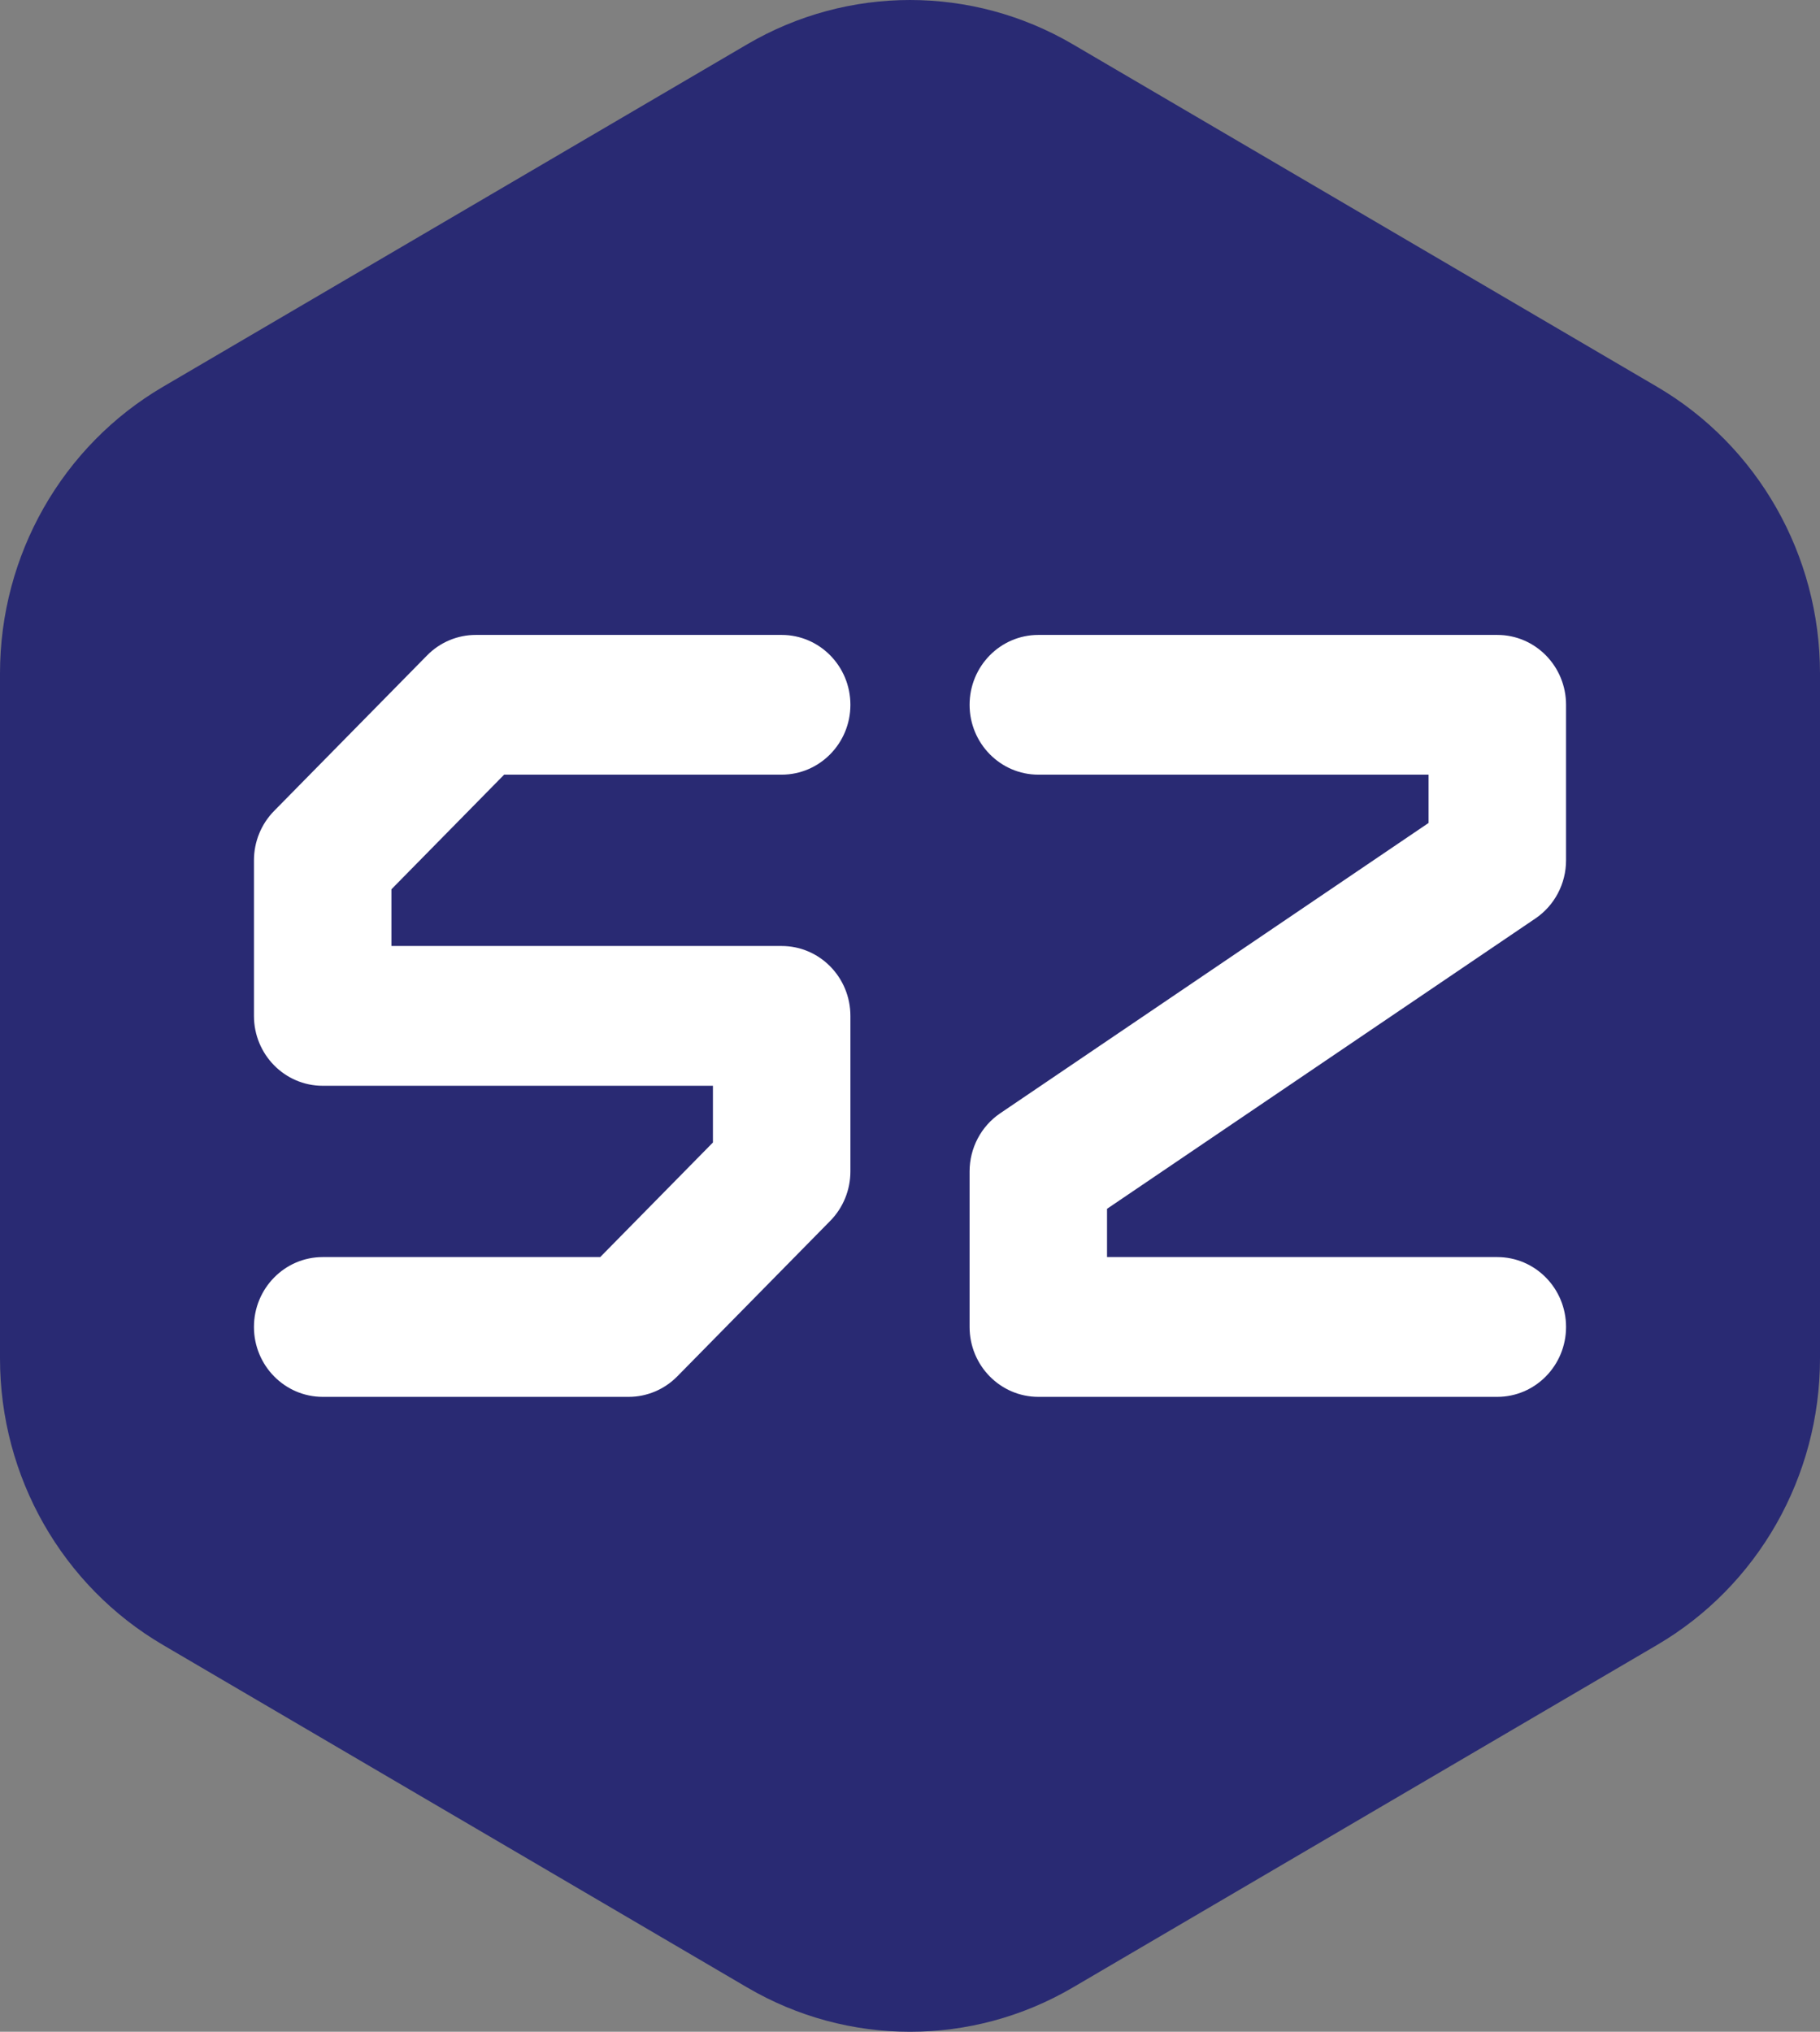 <svg xmlns="http://www.w3.org/2000/svg" version="1.1" xmlns:xlink="http://www.w3.org/1999/xlink" xmlns:svgjs="http://svgjs.com/svgjs" width="43" height="48"><rect width="100%" height="100%" fill="#808080" stroke="none"/><svg width="43" height="48" viewBox="0 0 43 48" fill="none" xmlns="http://www.w3.org/2000/svg">
<g clip-path="url(#clip0_1010_102)">
<rect x="5" y="13" width="34" height="22" fill="white"></rect>
<path fill-rule="evenodd" clip-rule="evenodd" d="M3.848 9.139L17.653 1.047C20.034 -0.349 22.967 -0.349 25.348 1.047C27.234 2.153 29.742 3.623 32.251 5.093C34.759 6.564 37.267 8.034 39.153 9.139C41.534 10.536 43 13.115 43 15.907V32.093C43 34.885 41.534 37.464 39.153 38.86C37.289 39.953 34.817 41.402 32.338 42.855L32.265 42.898C29.752 44.371 27.237 45.845 25.348 46.953C22.967 48.349 20.034 48.349 17.653 46.953C15.828 45.883 13.419 44.471 10.992 43.048L10.734 42.897C8.231 41.43 5.729 39.964 3.848 38.86C1.467 37.464 0 34.885 0 32.093V15.907C0 13.115 1.467 10.536 3.848 9.139ZM18.468 15H11.239C10.808 15 10.395 15.174 10.091 15.483L6.476 19.158C6.171 19.468 6 19.887 6 20.325V24C6 24.912 6.727 25.651 7.624 25.651H16.844V26.991L14.181 29.698H7.624C6.728 29.698 6 30.438 6 31.349C6 32.26 6.728 33 7.624 33H14.853C15.284 33 15.697 32.826 16.002 32.516L19.616 28.842C19.921 28.532 20.092 28.112 20.092 27.674V24C20.092 23.088 19.365 22.349 18.468 22.349H9.248V21.009L11.911 18.301H18.468C19.364 18.301 20.092 17.561 20.092 16.651C20.092 15.739 19.364 15 18.468 15ZM33.752 18.301H24.532C23.636 18.301 22.908 17.561 22.908 16.651C22.908 15.739 23.636 15 24.532 15H35.376C36.273 15 37 15.739 37 16.651V20.325C37 20.877 36.728 21.392 36.277 21.698L26.155 28.558V29.698H35.376C36.272 29.698 37 30.438 37 31.349C37 32.26 36.272 33 35.376 33H24.532C23.635 33 22.908 32.261 22.908 31.349V27.674C22.908 27.123 23.18 26.607 23.631 26.301L33.752 19.442V18.301Z" fill="#292A73"></path>
</g>
<defs>
<clipPath id="SvgjsClipPath1000">
<rect width="43" height="48" fill="white"></rect>
</clipPath>
</defs>
</svg><style>@media (prefers-color-scheme: light) { :root { filter: none; } }
@media (prefers-color-scheme: dark) { :root { filter: none; } }
</style></svg>